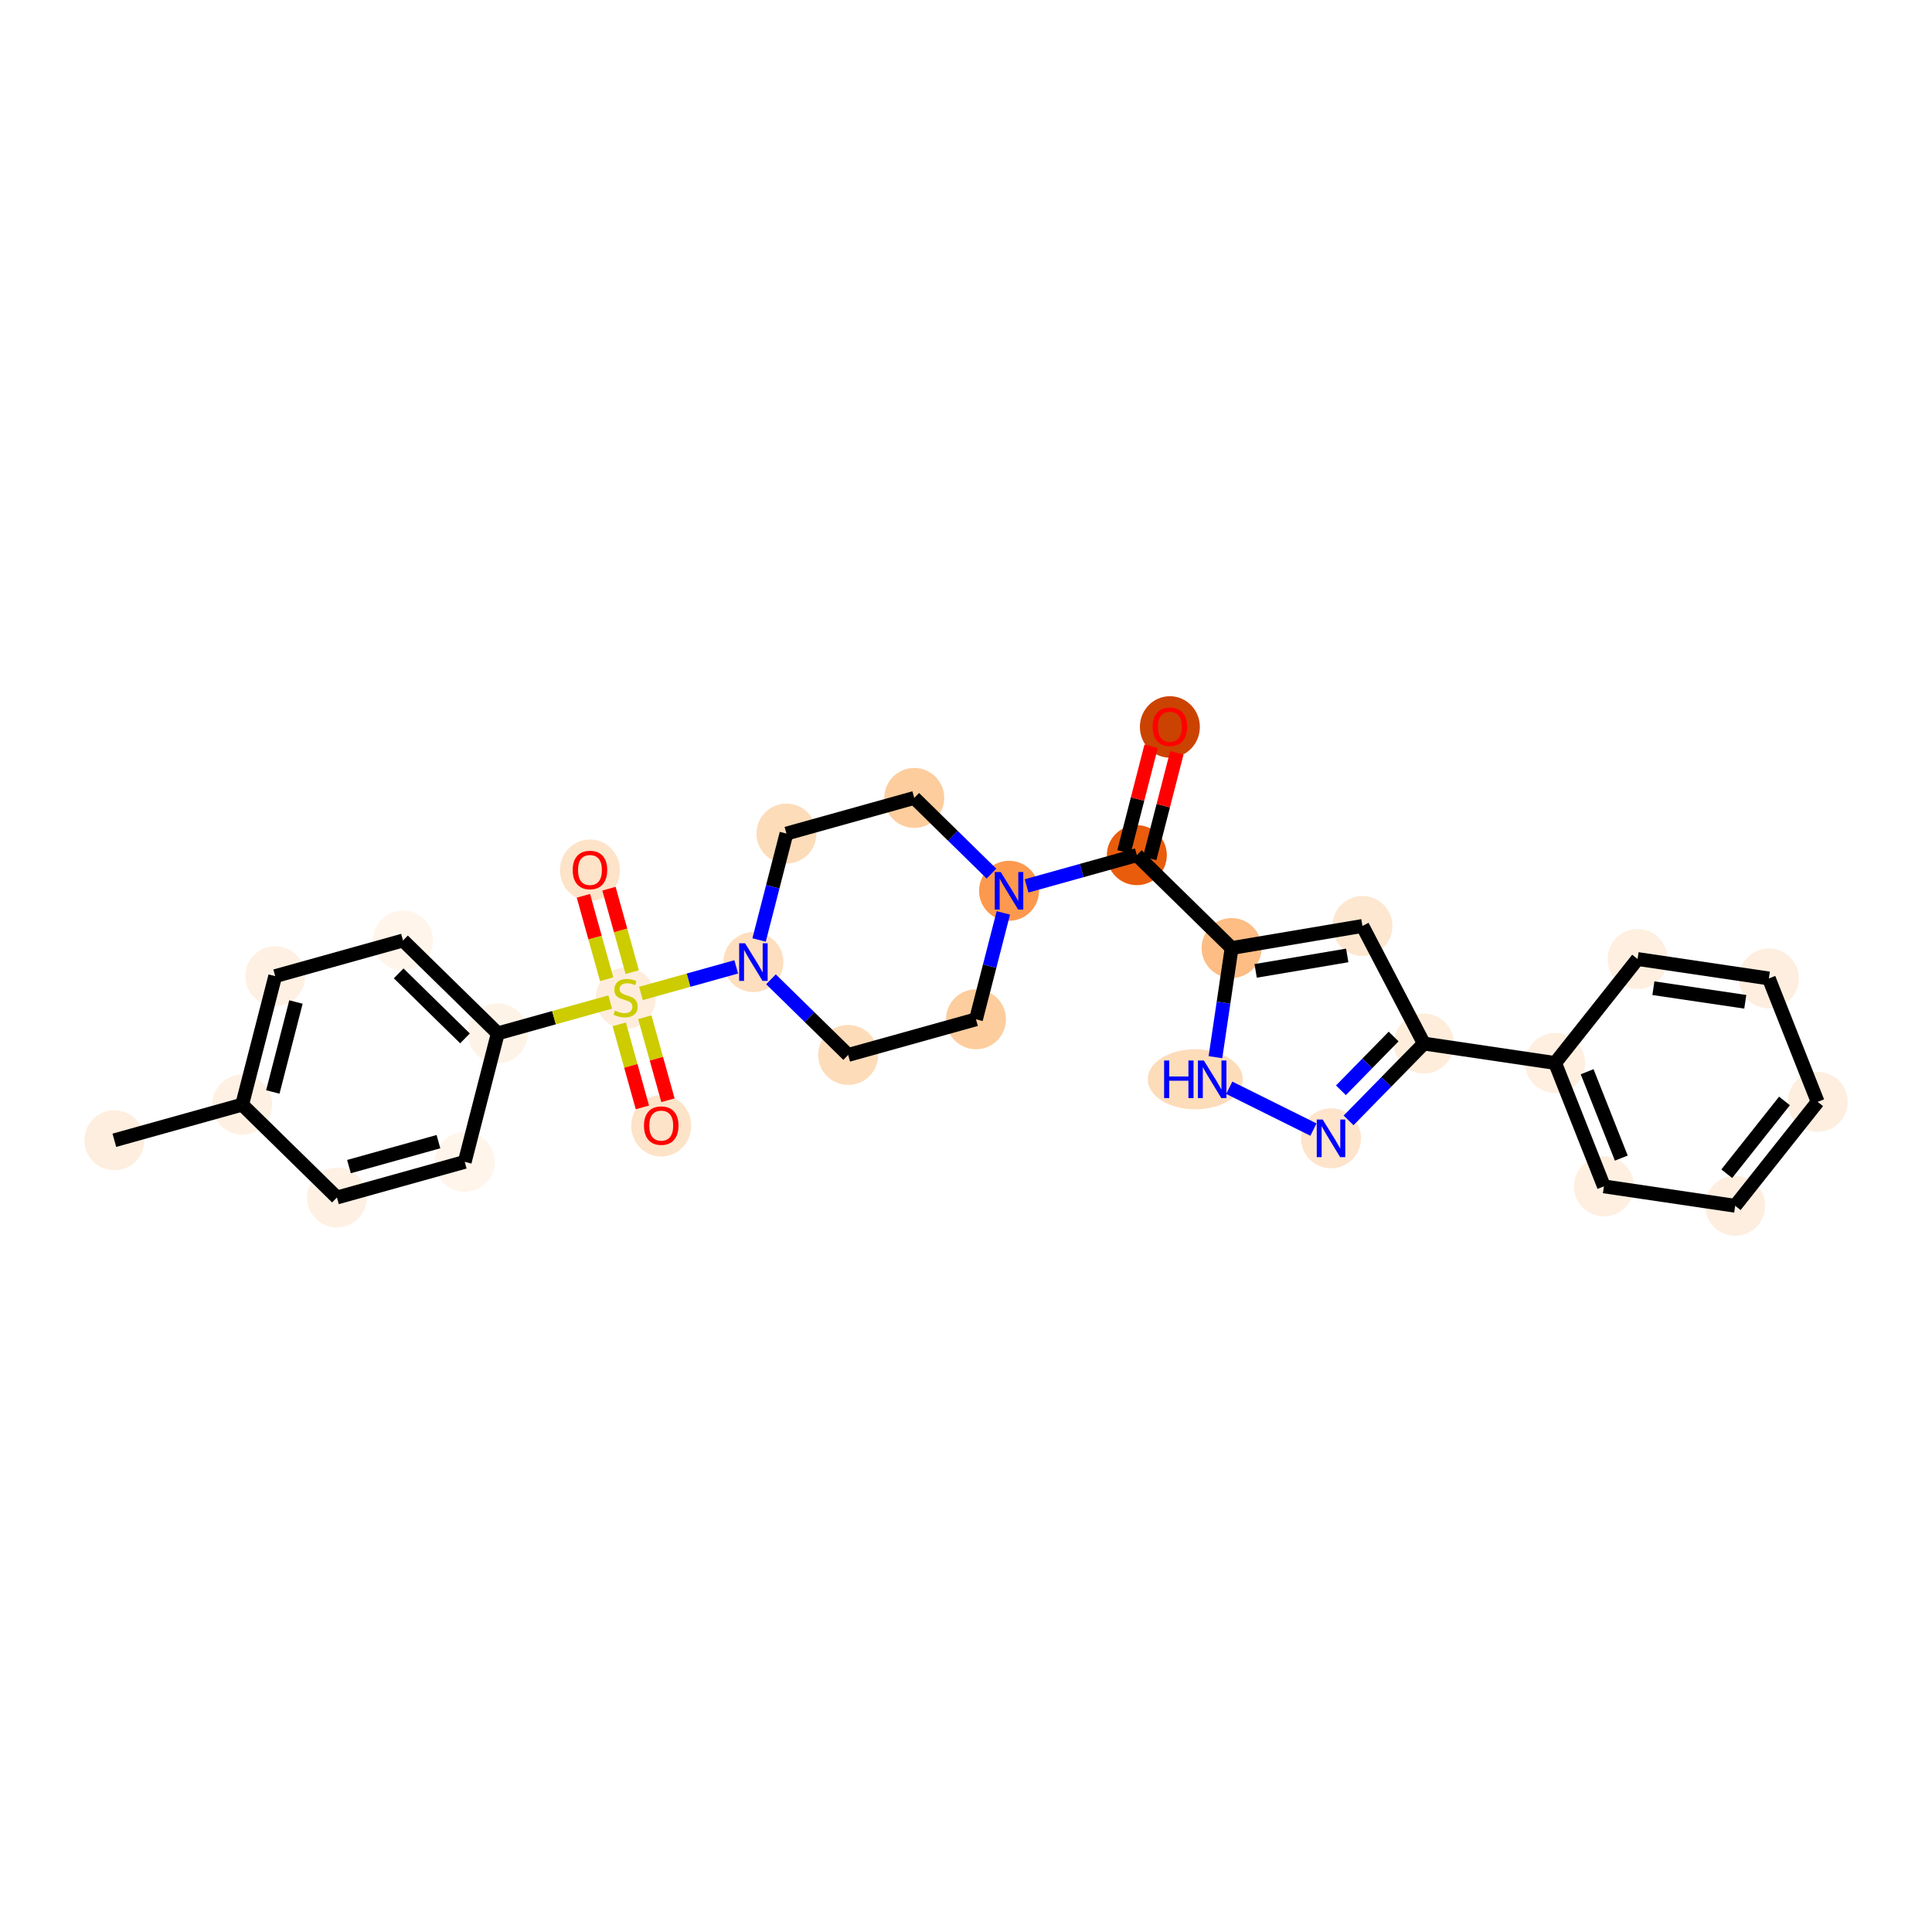 <?xml version='1.0' encoding='iso-8859-1'?>
<svg version='1.1' baseProfile='full'
              xmlns='http://www.w3.org/2000/svg'
                      xmlns:rdkit='http://www.rdkit.org/xml'
                      xmlns:xlink='http://www.w3.org/1999/xlink'
                  xml:space='preserve'
width='280px' height='280px' viewBox='0 0 280 280'>
<!-- END OF HEADER -->
<rect style='opacity:1.0;fill:#FFFFFF;stroke:none' width='280' height='280' x='0' y='0'> </rect>
<ellipse cx='16.573' cy='165.258' rx='3.846' ry='3.846'  style='fill:#FEEEDF;fill-rule:evenodd;stroke:#FEEEDF;stroke-width:1.0px;stroke-linecap:butt;stroke-linejoin:miter;stroke-opacity:1' />
<ellipse cx='35.096' cy='160.093' rx='3.846' ry='3.846'  style='fill:#FEF1E3;fill-rule:evenodd;stroke:#FEF1E3;stroke-width:1.0px;stroke-linecap:butt;stroke-linejoin:miter;stroke-opacity:1' />
<ellipse cx='39.885' cy='141.469' rx='3.846' ry='3.846'  style='fill:#FEF1E4;fill-rule:evenodd;stroke:#FEF1E4;stroke-width:1.0px;stroke-linecap:butt;stroke-linejoin:miter;stroke-opacity:1' />
<ellipse cx='58.408' cy='136.304' rx='3.846' ry='3.846'  style='fill:#FFF5EB;fill-rule:evenodd;stroke:#FFF5EB;stroke-width:1.0px;stroke-linecap:butt;stroke-linejoin:miter;stroke-opacity:1' />
<ellipse cx='72.143' cy='149.763' rx='3.846' ry='3.846'  style='fill:#FEF3E7;fill-rule:evenodd;stroke:#FEF3E7;stroke-width:1.0px;stroke-linecap:butt;stroke-linejoin:miter;stroke-opacity:1' />
<ellipse cx='90.666' cy='144.671' rx='3.846' ry='3.943'  style='fill:#FEEDDC;fill-rule:evenodd;stroke:#FEEDDC;stroke-width:1.0px;stroke-linecap:butt;stroke-linejoin:miter;stroke-opacity:1' />
<ellipse cx='95.831' cy='163.163' rx='3.846' ry='3.954'  style='fill:#FDE3C8;fill-rule:evenodd;stroke:#FDE3C8;stroke-width:1.0px;stroke-linecap:butt;stroke-linejoin:miter;stroke-opacity:1' />
<ellipse cx='85.501' cy='126.117' rx='3.846' ry='3.954'  style='fill:#FDE3C8;fill-rule:evenodd;stroke:#FDE3C8;stroke-width:1.0px;stroke-linecap:butt;stroke-linejoin:miter;stroke-opacity:1' />
<ellipse cx='109.189' cy='139.432' rx='3.846' ry='3.851'  style='fill:#FDDEBE;fill-rule:evenodd;stroke:#FDDEBE;stroke-width:1.0px;stroke-linecap:butt;stroke-linejoin:miter;stroke-opacity:1' />
<ellipse cx='122.924' cy='152.891' rx='3.846' ry='3.846'  style='fill:#FDDCBA;fill-rule:evenodd;stroke:#FDDCBA;stroke-width:1.0px;stroke-linecap:butt;stroke-linejoin:miter;stroke-opacity:1' />
<ellipse cx='141.447' cy='147.726' rx='3.846' ry='3.846'  style='fill:#FDCD9E;fill-rule:evenodd;stroke:#FDCD9E;stroke-width:1.0px;stroke-linecap:butt;stroke-linejoin:miter;stroke-opacity:1' />
<ellipse cx='146.236' cy='129.102' rx='3.846' ry='3.851'  style='fill:#FD994E;fill-rule:evenodd;stroke:#FD994E;stroke-width:1.0px;stroke-linecap:butt;stroke-linejoin:miter;stroke-opacity:1' />
<ellipse cx='164.759' cy='123.937' rx='3.846' ry='3.846'  style='fill:#E85C0C;fill-rule:evenodd;stroke:#E85C0C;stroke-width:1.0px;stroke-linecap:butt;stroke-linejoin:miter;stroke-opacity:1' />
<ellipse cx='169.547' cy='105.355' rx='3.846' ry='3.954'  style='fill:#CB4301;fill-rule:evenodd;stroke:#CB4301;stroke-width:1.0px;stroke-linecap:butt;stroke-linejoin:miter;stroke-opacity:1' />
<ellipse cx='178.494' cy='137.396' rx='3.846' ry='3.846'  style='fill:#FDBD84;fill-rule:evenodd;stroke:#FDBD84;stroke-width:1.0px;stroke-linecap:butt;stroke-linejoin:miter;stroke-opacity:1' />
<ellipse cx='197.455' cy='134.196' rx='3.846' ry='3.846'  style='fill:#FEE7D1;fill-rule:evenodd;stroke:#FEE7D1;stroke-width:1.0px;stroke-linecap:butt;stroke-linejoin:miter;stroke-opacity:1' />
<ellipse cx='206.359' cy='151.24' rx='3.846' ry='3.846'  style='fill:#FEEDDB;fill-rule:evenodd;stroke:#FEEDDB;stroke-width:1.0px;stroke-linecap:butt;stroke-linejoin:miter;stroke-opacity:1' />
<ellipse cx='225.381' cy='154.056' rx='3.846' ry='3.846'  style='fill:#FEEFE0;fill-rule:evenodd;stroke:#FEEFE0;stroke-width:1.0px;stroke-linecap:butt;stroke-linejoin:miter;stroke-opacity:1' />
<ellipse cx='232.454' cy='171.937' rx='3.846' ry='3.846'  style='fill:#FEEFE0;fill-rule:evenodd;stroke:#FEEFE0;stroke-width:1.0px;stroke-linecap:butt;stroke-linejoin:miter;stroke-opacity:1' />
<ellipse cx='251.477' cy='174.753' rx='3.846' ry='3.846'  style='fill:#FEEEDF;fill-rule:evenodd;stroke:#FEEEDF;stroke-width:1.0px;stroke-linecap:butt;stroke-linejoin:miter;stroke-opacity:1' />
<ellipse cx='263.427' cy='159.687' rx='3.846' ry='3.846'  style='fill:#FEEEDF;fill-rule:evenodd;stroke:#FEEEDF;stroke-width:1.0px;stroke-linecap:butt;stroke-linejoin:miter;stroke-opacity:1' />
<ellipse cx='256.354' cy='141.805' rx='3.846' ry='3.846'  style='fill:#FEEEDF;fill-rule:evenodd;stroke:#FEEEDF;stroke-width:1.0px;stroke-linecap:butt;stroke-linejoin:miter;stroke-opacity:1' />
<ellipse cx='237.331' cy='138.989' rx='3.846' ry='3.846'  style='fill:#FEEFE0;fill-rule:evenodd;stroke:#FEEFE0;stroke-width:1.0px;stroke-linecap:butt;stroke-linejoin:miter;stroke-opacity:1' />
<ellipse cx='192.9' cy='164.975' rx='3.846' ry='3.851'  style='fill:#FDE4CB;fill-rule:evenodd;stroke:#FDE4CB;stroke-width:1.0px;stroke-linecap:butt;stroke-linejoin:miter;stroke-opacity:1' />
<ellipse cx='173.228' cy='156.419' rx='6.385' ry='3.851'  style='fill:#FDDCBA;fill-rule:evenodd;stroke:#FDDCBA;stroke-width:1.0px;stroke-linecap:butt;stroke-linejoin:miter;stroke-opacity:1' />
<ellipse cx='132.501' cy='115.643' rx='3.846' ry='3.846'  style='fill:#FDCD9E;fill-rule:evenodd;stroke:#FDCD9E;stroke-width:1.0px;stroke-linecap:butt;stroke-linejoin:miter;stroke-opacity:1' />
<ellipse cx='113.978' cy='120.808' rx='3.846' ry='3.846'  style='fill:#FDDCBA;fill-rule:evenodd;stroke:#FDDCBA;stroke-width:1.0px;stroke-linecap:butt;stroke-linejoin:miter;stroke-opacity:1' />
<ellipse cx='67.354' cy='168.387' rx='3.846' ry='3.846'  style='fill:#FFF5EB;fill-rule:evenodd;stroke:#FFF5EB;stroke-width:1.0px;stroke-linecap:butt;stroke-linejoin:miter;stroke-opacity:1' />
<ellipse cx='48.831' cy='173.552' rx='3.846' ry='3.846'  style='fill:#FEF1E4;fill-rule:evenodd;stroke:#FEF1E4;stroke-width:1.0px;stroke-linecap:butt;stroke-linejoin:miter;stroke-opacity:1' />
<path class='bond-0 atom-0 atom-1' d='M 16.573,165.258 L 35.096,160.093' style='fill:none;fill-rule:evenodd;stroke:#000000;stroke-width:2.0px;stroke-linecap:butt;stroke-linejoin:miter;stroke-opacity:1' />
<path class='bond-1 atom-1 atom-2' d='M 35.096,160.093 L 39.885,141.469' style='fill:none;fill-rule:evenodd;stroke:#000000;stroke-width:2.0px;stroke-linecap:butt;stroke-linejoin:miter;stroke-opacity:1' />
<path class='bond-1 atom-1 atom-2' d='M 39.54,158.257 L 42.892,145.22' style='fill:none;fill-rule:evenodd;stroke:#000000;stroke-width:2.0px;stroke-linecap:butt;stroke-linejoin:miter;stroke-opacity:1' />
<path class='bond-28 atom-28 atom-1' d='M 48.831,173.552 L 35.096,160.093' style='fill:none;fill-rule:evenodd;stroke:#000000;stroke-width:2.0px;stroke-linecap:butt;stroke-linejoin:miter;stroke-opacity:1' />
<path class='bond-2 atom-2 atom-3' d='M 39.885,141.469 L 58.408,136.304' style='fill:none;fill-rule:evenodd;stroke:#000000;stroke-width:2.0px;stroke-linecap:butt;stroke-linejoin:miter;stroke-opacity:1' />
<path class='bond-3 atom-3 atom-4' d='M 58.408,136.304 L 72.143,149.763' style='fill:none;fill-rule:evenodd;stroke:#000000;stroke-width:2.0px;stroke-linecap:butt;stroke-linejoin:miter;stroke-opacity:1' />
<path class='bond-3 atom-3 atom-4' d='M 57.777,141.069 L 67.391,150.491' style='fill:none;fill-rule:evenodd;stroke:#000000;stroke-width:2.0px;stroke-linecap:butt;stroke-linejoin:miter;stroke-opacity:1' />
<path class='bond-4 atom-4 atom-5' d='M 72.143,149.763 L 80.291,147.491' style='fill:none;fill-rule:evenodd;stroke:#000000;stroke-width:2.0px;stroke-linecap:butt;stroke-linejoin:miter;stroke-opacity:1' />
<path class='bond-4 atom-4 atom-5' d='M 80.291,147.491 L 88.439,145.218' style='fill:none;fill-rule:evenodd;stroke:#CCCC00;stroke-width:2.0px;stroke-linecap:butt;stroke-linejoin:miter;stroke-opacity:1' />
<path class='bond-26 atom-4 atom-27' d='M 72.143,149.763 L 67.354,168.387' style='fill:none;fill-rule:evenodd;stroke:#000000;stroke-width:2.0px;stroke-linecap:butt;stroke-linejoin:miter;stroke-opacity:1' />
<path class='bond-5 atom-5 atom-6' d='M 89.746,148.456 L 91.424,154.473' style='fill:none;fill-rule:evenodd;stroke:#CCCC00;stroke-width:2.0px;stroke-linecap:butt;stroke-linejoin:miter;stroke-opacity:1' />
<path class='bond-5 atom-5 atom-6' d='M 91.424,154.473 L 93.101,160.49' style='fill:none;fill-rule:evenodd;stroke:#FF0000;stroke-width:2.0px;stroke-linecap:butt;stroke-linejoin:miter;stroke-opacity:1' />
<path class='bond-5 atom-5 atom-6' d='M 93.45,147.423 L 95.128,153.44' style='fill:none;fill-rule:evenodd;stroke:#CCCC00;stroke-width:2.0px;stroke-linecap:butt;stroke-linejoin:miter;stroke-opacity:1' />
<path class='bond-5 atom-5 atom-6' d='M 95.128,153.44 L 96.806,159.457' style='fill:none;fill-rule:evenodd;stroke:#FF0000;stroke-width:2.0px;stroke-linecap:butt;stroke-linejoin:miter;stroke-opacity:1' />
<path class='bond-6 atom-5 atom-7' d='M 91.627,140.885 L 89.942,134.839' style='fill:none;fill-rule:evenodd;stroke:#CCCC00;stroke-width:2.0px;stroke-linecap:butt;stroke-linejoin:miter;stroke-opacity:1' />
<path class='bond-6 atom-5 atom-7' d='M 89.942,134.839 L 88.256,128.794' style='fill:none;fill-rule:evenodd;stroke:#FF0000;stroke-width:2.0px;stroke-linecap:butt;stroke-linejoin:miter;stroke-opacity:1' />
<path class='bond-6 atom-5 atom-7' d='M 87.923,141.918 L 86.237,135.873' style='fill:none;fill-rule:evenodd;stroke:#CCCC00;stroke-width:2.0px;stroke-linecap:butt;stroke-linejoin:miter;stroke-opacity:1' />
<path class='bond-6 atom-5 atom-7' d='M 86.237,135.873 L 84.551,129.827' style='fill:none;fill-rule:evenodd;stroke:#FF0000;stroke-width:2.0px;stroke-linecap:butt;stroke-linejoin:miter;stroke-opacity:1' />
<path class='bond-7 atom-5 atom-8' d='M 92.893,143.977 L 99.797,142.051' style='fill:none;fill-rule:evenodd;stroke:#CCCC00;stroke-width:2.0px;stroke-linecap:butt;stroke-linejoin:miter;stroke-opacity:1' />
<path class='bond-7 atom-5 atom-8' d='M 99.797,142.051 L 106.701,140.126' style='fill:none;fill-rule:evenodd;stroke:#0000FF;stroke-width:2.0px;stroke-linecap:butt;stroke-linejoin:miter;stroke-opacity:1' />
<path class='bond-8 atom-8 atom-9' d='M 111.735,141.927 L 117.33,147.409' style='fill:none;fill-rule:evenodd;stroke:#0000FF;stroke-width:2.0px;stroke-linecap:butt;stroke-linejoin:miter;stroke-opacity:1' />
<path class='bond-8 atom-8 atom-9' d='M 117.33,147.409 L 122.924,152.891' style='fill:none;fill-rule:evenodd;stroke:#000000;stroke-width:2.0px;stroke-linecap:butt;stroke-linejoin:miter;stroke-opacity:1' />
<path class='bond-29 atom-26 atom-8' d='M 113.978,120.808 L 111.995,128.519' style='fill:none;fill-rule:evenodd;stroke:#000000;stroke-width:2.0px;stroke-linecap:butt;stroke-linejoin:miter;stroke-opacity:1' />
<path class='bond-29 atom-26 atom-8' d='M 111.995,128.519 L 110.013,136.229' style='fill:none;fill-rule:evenodd;stroke:#0000FF;stroke-width:2.0px;stroke-linecap:butt;stroke-linejoin:miter;stroke-opacity:1' />
<path class='bond-9 atom-9 atom-10' d='M 122.924,152.891 L 141.447,147.726' style='fill:none;fill-rule:evenodd;stroke:#000000;stroke-width:2.0px;stroke-linecap:butt;stroke-linejoin:miter;stroke-opacity:1' />
<path class='bond-10 atom-10 atom-11' d='M 141.447,147.726 L 143.43,140.016' style='fill:none;fill-rule:evenodd;stroke:#000000;stroke-width:2.0px;stroke-linecap:butt;stroke-linejoin:miter;stroke-opacity:1' />
<path class='bond-10 atom-10 atom-11' d='M 143.43,140.016 L 145.412,132.306' style='fill:none;fill-rule:evenodd;stroke:#0000FF;stroke-width:2.0px;stroke-linecap:butt;stroke-linejoin:miter;stroke-opacity:1' />
<path class='bond-11 atom-11 atom-12' d='M 148.782,128.392 L 156.77,126.165' style='fill:none;fill-rule:evenodd;stroke:#0000FF;stroke-width:2.0px;stroke-linecap:butt;stroke-linejoin:miter;stroke-opacity:1' />
<path class='bond-11 atom-11 atom-12' d='M 156.77,126.165 L 164.759,123.937' style='fill:none;fill-rule:evenodd;stroke:#000000;stroke-width:2.0px;stroke-linecap:butt;stroke-linejoin:miter;stroke-opacity:1' />
<path class='bond-24 atom-11 atom-25' d='M 143.69,126.607 L 138.095,121.125' style='fill:none;fill-rule:evenodd;stroke:#0000FF;stroke-width:2.0px;stroke-linecap:butt;stroke-linejoin:miter;stroke-opacity:1' />
<path class='bond-24 atom-11 atom-25' d='M 138.095,121.125 L 132.501,115.643' style='fill:none;fill-rule:evenodd;stroke:#000000;stroke-width:2.0px;stroke-linecap:butt;stroke-linejoin:miter;stroke-opacity:1' />
<path class='bond-12 atom-12 atom-13' d='M 166.621,124.416 L 168.589,116.763' style='fill:none;fill-rule:evenodd;stroke:#000000;stroke-width:2.0px;stroke-linecap:butt;stroke-linejoin:miter;stroke-opacity:1' />
<path class='bond-12 atom-12 atom-13' d='M 168.589,116.763 L 170.557,109.111' style='fill:none;fill-rule:evenodd;stroke:#FF0000;stroke-width:2.0px;stroke-linecap:butt;stroke-linejoin:miter;stroke-opacity:1' />
<path class='bond-12 atom-12 atom-13' d='M 162.897,123.458 L 164.864,115.806' style='fill:none;fill-rule:evenodd;stroke:#000000;stroke-width:2.0px;stroke-linecap:butt;stroke-linejoin:miter;stroke-opacity:1' />
<path class='bond-12 atom-12 atom-13' d='M 164.864,115.806 L 166.832,108.153' style='fill:none;fill-rule:evenodd;stroke:#FF0000;stroke-width:2.0px;stroke-linecap:butt;stroke-linejoin:miter;stroke-opacity:1' />
<path class='bond-13 atom-12 atom-14' d='M 164.759,123.937 L 178.494,137.396' style='fill:none;fill-rule:evenodd;stroke:#000000;stroke-width:2.0px;stroke-linecap:butt;stroke-linejoin:miter;stroke-opacity:1' />
<path class='bond-14 atom-14 atom-15' d='M 178.494,137.396 L 197.455,134.196' style='fill:none;fill-rule:evenodd;stroke:#000000;stroke-width:2.0px;stroke-linecap:butt;stroke-linejoin:miter;stroke-opacity:1' />
<path class='bond-14 atom-14 atom-15' d='M 181.978,140.708 L 195.251,138.468' style='fill:none;fill-rule:evenodd;stroke:#000000;stroke-width:2.0px;stroke-linecap:butt;stroke-linejoin:miter;stroke-opacity:1' />
<path class='bond-30 atom-24 atom-14' d='M 176.152,153.215 L 177.323,145.306' style='fill:none;fill-rule:evenodd;stroke:#0000FF;stroke-width:2.0px;stroke-linecap:butt;stroke-linejoin:miter;stroke-opacity:1' />
<path class='bond-30 atom-24 atom-14' d='M 177.323,145.306 L 178.494,137.396' style='fill:none;fill-rule:evenodd;stroke:#000000;stroke-width:2.0px;stroke-linecap:butt;stroke-linejoin:miter;stroke-opacity:1' />
<path class='bond-15 atom-15 atom-16' d='M 197.455,134.196 L 206.359,151.24' style='fill:none;fill-rule:evenodd;stroke:#000000;stroke-width:2.0px;stroke-linecap:butt;stroke-linejoin:miter;stroke-opacity:1' />
<path class='bond-16 atom-16 atom-17' d='M 206.359,151.24 L 225.381,154.056' style='fill:none;fill-rule:evenodd;stroke:#000000;stroke-width:2.0px;stroke-linecap:butt;stroke-linejoin:miter;stroke-opacity:1' />
<path class='bond-22 atom-16 atom-23' d='M 206.359,151.24 L 200.902,156.808' style='fill:none;fill-rule:evenodd;stroke:#000000;stroke-width:2.0px;stroke-linecap:butt;stroke-linejoin:miter;stroke-opacity:1' />
<path class='bond-22 atom-16 atom-23' d='M 200.902,156.808 L 195.446,162.377' style='fill:none;fill-rule:evenodd;stroke:#0000FF;stroke-width:2.0px;stroke-linecap:butt;stroke-linejoin:miter;stroke-opacity:1' />
<path class='bond-22 atom-16 atom-23' d='M 201.975,150.219 L 198.155,154.117' style='fill:none;fill-rule:evenodd;stroke:#000000;stroke-width:2.0px;stroke-linecap:butt;stroke-linejoin:miter;stroke-opacity:1' />
<path class='bond-22 atom-16 atom-23' d='M 198.155,154.117 L 194.336,158.014' style='fill:none;fill-rule:evenodd;stroke:#0000FF;stroke-width:2.0px;stroke-linecap:butt;stroke-linejoin:miter;stroke-opacity:1' />
<path class='bond-17 atom-17 atom-18' d='M 225.381,154.056 L 232.454,171.937' style='fill:none;fill-rule:evenodd;stroke:#000000;stroke-width:2.0px;stroke-linecap:butt;stroke-linejoin:miter;stroke-opacity:1' />
<path class='bond-17 atom-17 atom-18' d='M 230.019,155.323 L 234.97,167.841' style='fill:none;fill-rule:evenodd;stroke:#000000;stroke-width:2.0px;stroke-linecap:butt;stroke-linejoin:miter;stroke-opacity:1' />
<path class='bond-31 atom-22 atom-17' d='M 237.331,138.989 L 225.381,154.056' style='fill:none;fill-rule:evenodd;stroke:#000000;stroke-width:2.0px;stroke-linecap:butt;stroke-linejoin:miter;stroke-opacity:1' />
<path class='bond-18 atom-18 atom-19' d='M 232.454,171.937 L 251.477,174.753' style='fill:none;fill-rule:evenodd;stroke:#000000;stroke-width:2.0px;stroke-linecap:butt;stroke-linejoin:miter;stroke-opacity:1' />
<path class='bond-19 atom-19 atom-20' d='M 251.477,174.753 L 263.427,159.687' style='fill:none;fill-rule:evenodd;stroke:#000000;stroke-width:2.0px;stroke-linecap:butt;stroke-linejoin:miter;stroke-opacity:1' />
<path class='bond-19 atom-19 atom-20' d='M 250.256,170.103 L 258.621,159.557' style='fill:none;fill-rule:evenodd;stroke:#000000;stroke-width:2.0px;stroke-linecap:butt;stroke-linejoin:miter;stroke-opacity:1' />
<path class='bond-20 atom-20 atom-21' d='M 263.427,159.687 L 256.354,141.805' style='fill:none;fill-rule:evenodd;stroke:#000000;stroke-width:2.0px;stroke-linecap:butt;stroke-linejoin:miter;stroke-opacity:1' />
<path class='bond-21 atom-21 atom-22' d='M 256.354,141.805 L 237.331,138.989' style='fill:none;fill-rule:evenodd;stroke:#000000;stroke-width:2.0px;stroke-linecap:butt;stroke-linejoin:miter;stroke-opacity:1' />
<path class='bond-21 atom-21 atom-22' d='M 252.937,145.187 L 239.621,143.216' style='fill:none;fill-rule:evenodd;stroke:#000000;stroke-width:2.0px;stroke-linecap:butt;stroke-linejoin:miter;stroke-opacity:1' />
<path class='bond-23 atom-23 atom-24' d='M 190.354,163.71 L 178.153,157.648' style='fill:none;fill-rule:evenodd;stroke:#0000FF;stroke-width:2.0px;stroke-linecap:butt;stroke-linejoin:miter;stroke-opacity:1' />
<path class='bond-25 atom-25 atom-26' d='M 132.501,115.643 L 113.978,120.808' style='fill:none;fill-rule:evenodd;stroke:#000000;stroke-width:2.0px;stroke-linecap:butt;stroke-linejoin:miter;stroke-opacity:1' />
<path class='bond-27 atom-27 atom-28' d='M 67.354,168.387 L 48.831,173.552' style='fill:none;fill-rule:evenodd;stroke:#000000;stroke-width:2.0px;stroke-linecap:butt;stroke-linejoin:miter;stroke-opacity:1' />
<path class='bond-27 atom-27 atom-28' d='M 63.543,165.457 L 50.577,169.072' style='fill:none;fill-rule:evenodd;stroke:#000000;stroke-width:2.0px;stroke-linecap:butt;stroke-linejoin:miter;stroke-opacity:1' />
<path  class='atom-5' d='M 89.128 146.467
Q 89.189 146.49, 89.443 146.597
Q 89.697 146.705, 89.974 146.774
Q 90.258 146.836, 90.535 146.836
Q 91.051 146.836, 91.351 146.59
Q 91.651 146.336, 91.651 145.897
Q 91.651 145.598, 91.497 145.413
Q 91.351 145.228, 91.12 145.128
Q 90.889 145.028, 90.505 144.913
Q 90.02 144.767, 89.728 144.628
Q 89.443 144.49, 89.235 144.198
Q 89.035 143.905, 89.035 143.413
Q 89.035 142.728, 89.497 142.305
Q 89.966 141.882, 90.889 141.882
Q 91.52 141.882, 92.235 142.182
L 92.058 142.775
Q 91.405 142.505, 90.912 142.505
Q 90.382 142.505, 90.089 142.728
Q 89.797 142.944, 89.805 143.321
Q 89.805 143.613, 89.951 143.79
Q 90.105 143.967, 90.32 144.067
Q 90.543 144.167, 90.912 144.282
Q 91.405 144.436, 91.697 144.59
Q 91.989 144.744, 92.197 145.059
Q 92.412 145.367, 92.412 145.897
Q 92.412 146.651, 91.904 147.059
Q 91.405 147.459, 90.566 147.459
Q 90.082 147.459, 89.712 147.351
Q 89.351 147.251, 88.92 147.074
L 89.128 146.467
' fill='#CCCC00'/>
<path  class='atom-6' d='M 93.331 163.136
Q 93.331 161.829, 93.978 161.098
Q 94.624 160.367, 95.831 160.367
Q 97.039 160.367, 97.685 161.098
Q 98.331 161.829, 98.331 163.136
Q 98.331 164.459, 97.677 165.213
Q 97.023 165.959, 95.831 165.959
Q 94.631 165.959, 93.978 165.213
Q 93.331 164.467, 93.331 163.136
M 95.831 165.344
Q 96.662 165.344, 97.108 164.79
Q 97.562 164.228, 97.562 163.136
Q 97.562 162.067, 97.108 161.529
Q 96.662 160.982, 95.831 160.982
Q 95.001 160.982, 94.547 161.521
Q 94.101 162.059, 94.101 163.136
Q 94.101 164.236, 94.547 164.79
Q 95.001 165.344, 95.831 165.344
' fill='#FF0000'/>
<path  class='atom-7' d='M 83.001 126.09
Q 83.001 124.782, 83.647 124.051
Q 84.293 123.321, 85.501 123.321
Q 86.709 123.321, 87.355 124.051
Q 88.001 124.782, 88.001 126.09
Q 88.001 127.413, 87.347 128.167
Q 86.693 128.913, 85.501 128.913
Q 84.301 128.913, 83.647 128.167
Q 83.001 127.42, 83.001 126.09
M 85.501 128.297
Q 86.332 128.297, 86.778 127.743
Q 87.232 127.182, 87.232 126.09
Q 87.232 125.021, 86.778 124.482
Q 86.332 123.936, 85.501 123.936
Q 84.67 123.936, 84.216 124.474
Q 83.77 125.013, 83.77 126.09
Q 83.77 127.19, 84.216 127.743
Q 84.67 128.297, 85.501 128.297
' fill='#FF0000'/>
<path  class='atom-8' d='M 107.986 136.709
L 109.77 139.594
Q 109.947 139.879, 110.232 140.394
Q 110.516 140.909, 110.532 140.94
L 110.532 136.709
L 111.255 136.709
L 111.255 142.155
L 110.509 142.155
L 108.593 139.002
Q 108.37 138.632, 108.132 138.209
Q 107.901 137.786, 107.832 137.656
L 107.832 142.155
L 107.124 142.155
L 107.124 136.709
L 107.986 136.709
' fill='#0000FF'/>
<path  class='atom-11' d='M 145.032 126.379
L 146.817 129.264
Q 146.993 129.548, 147.278 130.064
Q 147.563 130.579, 147.578 130.61
L 147.578 126.379
L 148.301 126.379
L 148.301 131.825
L 147.555 131.825
L 145.64 128.671
Q 145.417 128.302, 145.178 127.879
Q 144.947 127.456, 144.878 127.325
L 144.878 131.825
L 144.17 131.825
L 144.17 126.379
L 145.032 126.379
' fill='#0000FF'/>
<path  class='atom-13' d='M 167.048 105.328
Q 167.048 104.021, 167.694 103.29
Q 168.34 102.559, 169.547 102.559
Q 170.755 102.559, 171.401 103.29
Q 172.047 104.021, 172.047 105.328
Q 172.047 106.651, 171.394 107.405
Q 170.74 108.151, 169.547 108.151
Q 168.348 108.151, 167.694 107.405
Q 167.048 106.659, 167.048 105.328
M 169.547 107.536
Q 170.378 107.536, 170.824 106.982
Q 171.278 106.421, 171.278 105.328
Q 171.278 104.259, 170.824 103.721
Q 170.378 103.175, 169.547 103.175
Q 168.717 103.175, 168.263 103.713
Q 167.817 104.251, 167.817 105.328
Q 167.817 106.428, 168.263 106.982
Q 168.717 107.536, 169.547 107.536
' fill='#FF0000'/>
<path  class='atom-23' d='M 191.696 162.252
L 193.481 165.136
Q 193.657 165.421, 193.942 165.936
Q 194.227 166.452, 194.242 166.482
L 194.242 162.252
L 194.965 162.252
L 194.965 167.698
L 194.219 167.698
L 192.304 164.544
Q 192.081 164.175, 191.842 163.752
Q 191.611 163.329, 191.542 163.198
L 191.542 167.698
L 190.835 167.698
L 190.835 162.252
L 191.696 162.252
' fill='#0000FF'/>
<path  class='atom-24' d='M 168.713 153.696
L 169.452 153.696
L 169.452 156.011
L 172.236 156.011
L 172.236 153.696
L 172.975 153.696
L 172.975 159.142
L 172.236 159.142
L 172.236 156.626
L 169.452 156.626
L 169.452 159.142
L 168.713 159.142
L 168.713 153.696
' fill='#0000FF'/>
<path  class='atom-24' d='M 174.474 153.696
L 176.259 156.58
Q 176.436 156.865, 176.72 157.38
Q 177.005 157.896, 177.02 157.926
L 177.02 153.696
L 177.744 153.696
L 177.744 159.142
L 176.997 159.142
L 175.082 155.988
Q 174.859 155.619, 174.621 155.196
Q 174.39 154.773, 174.321 154.642
L 174.321 159.142
L 173.613 159.142
L 173.613 153.696
L 174.474 153.696
' fill='#0000FF'/>
</svg>
